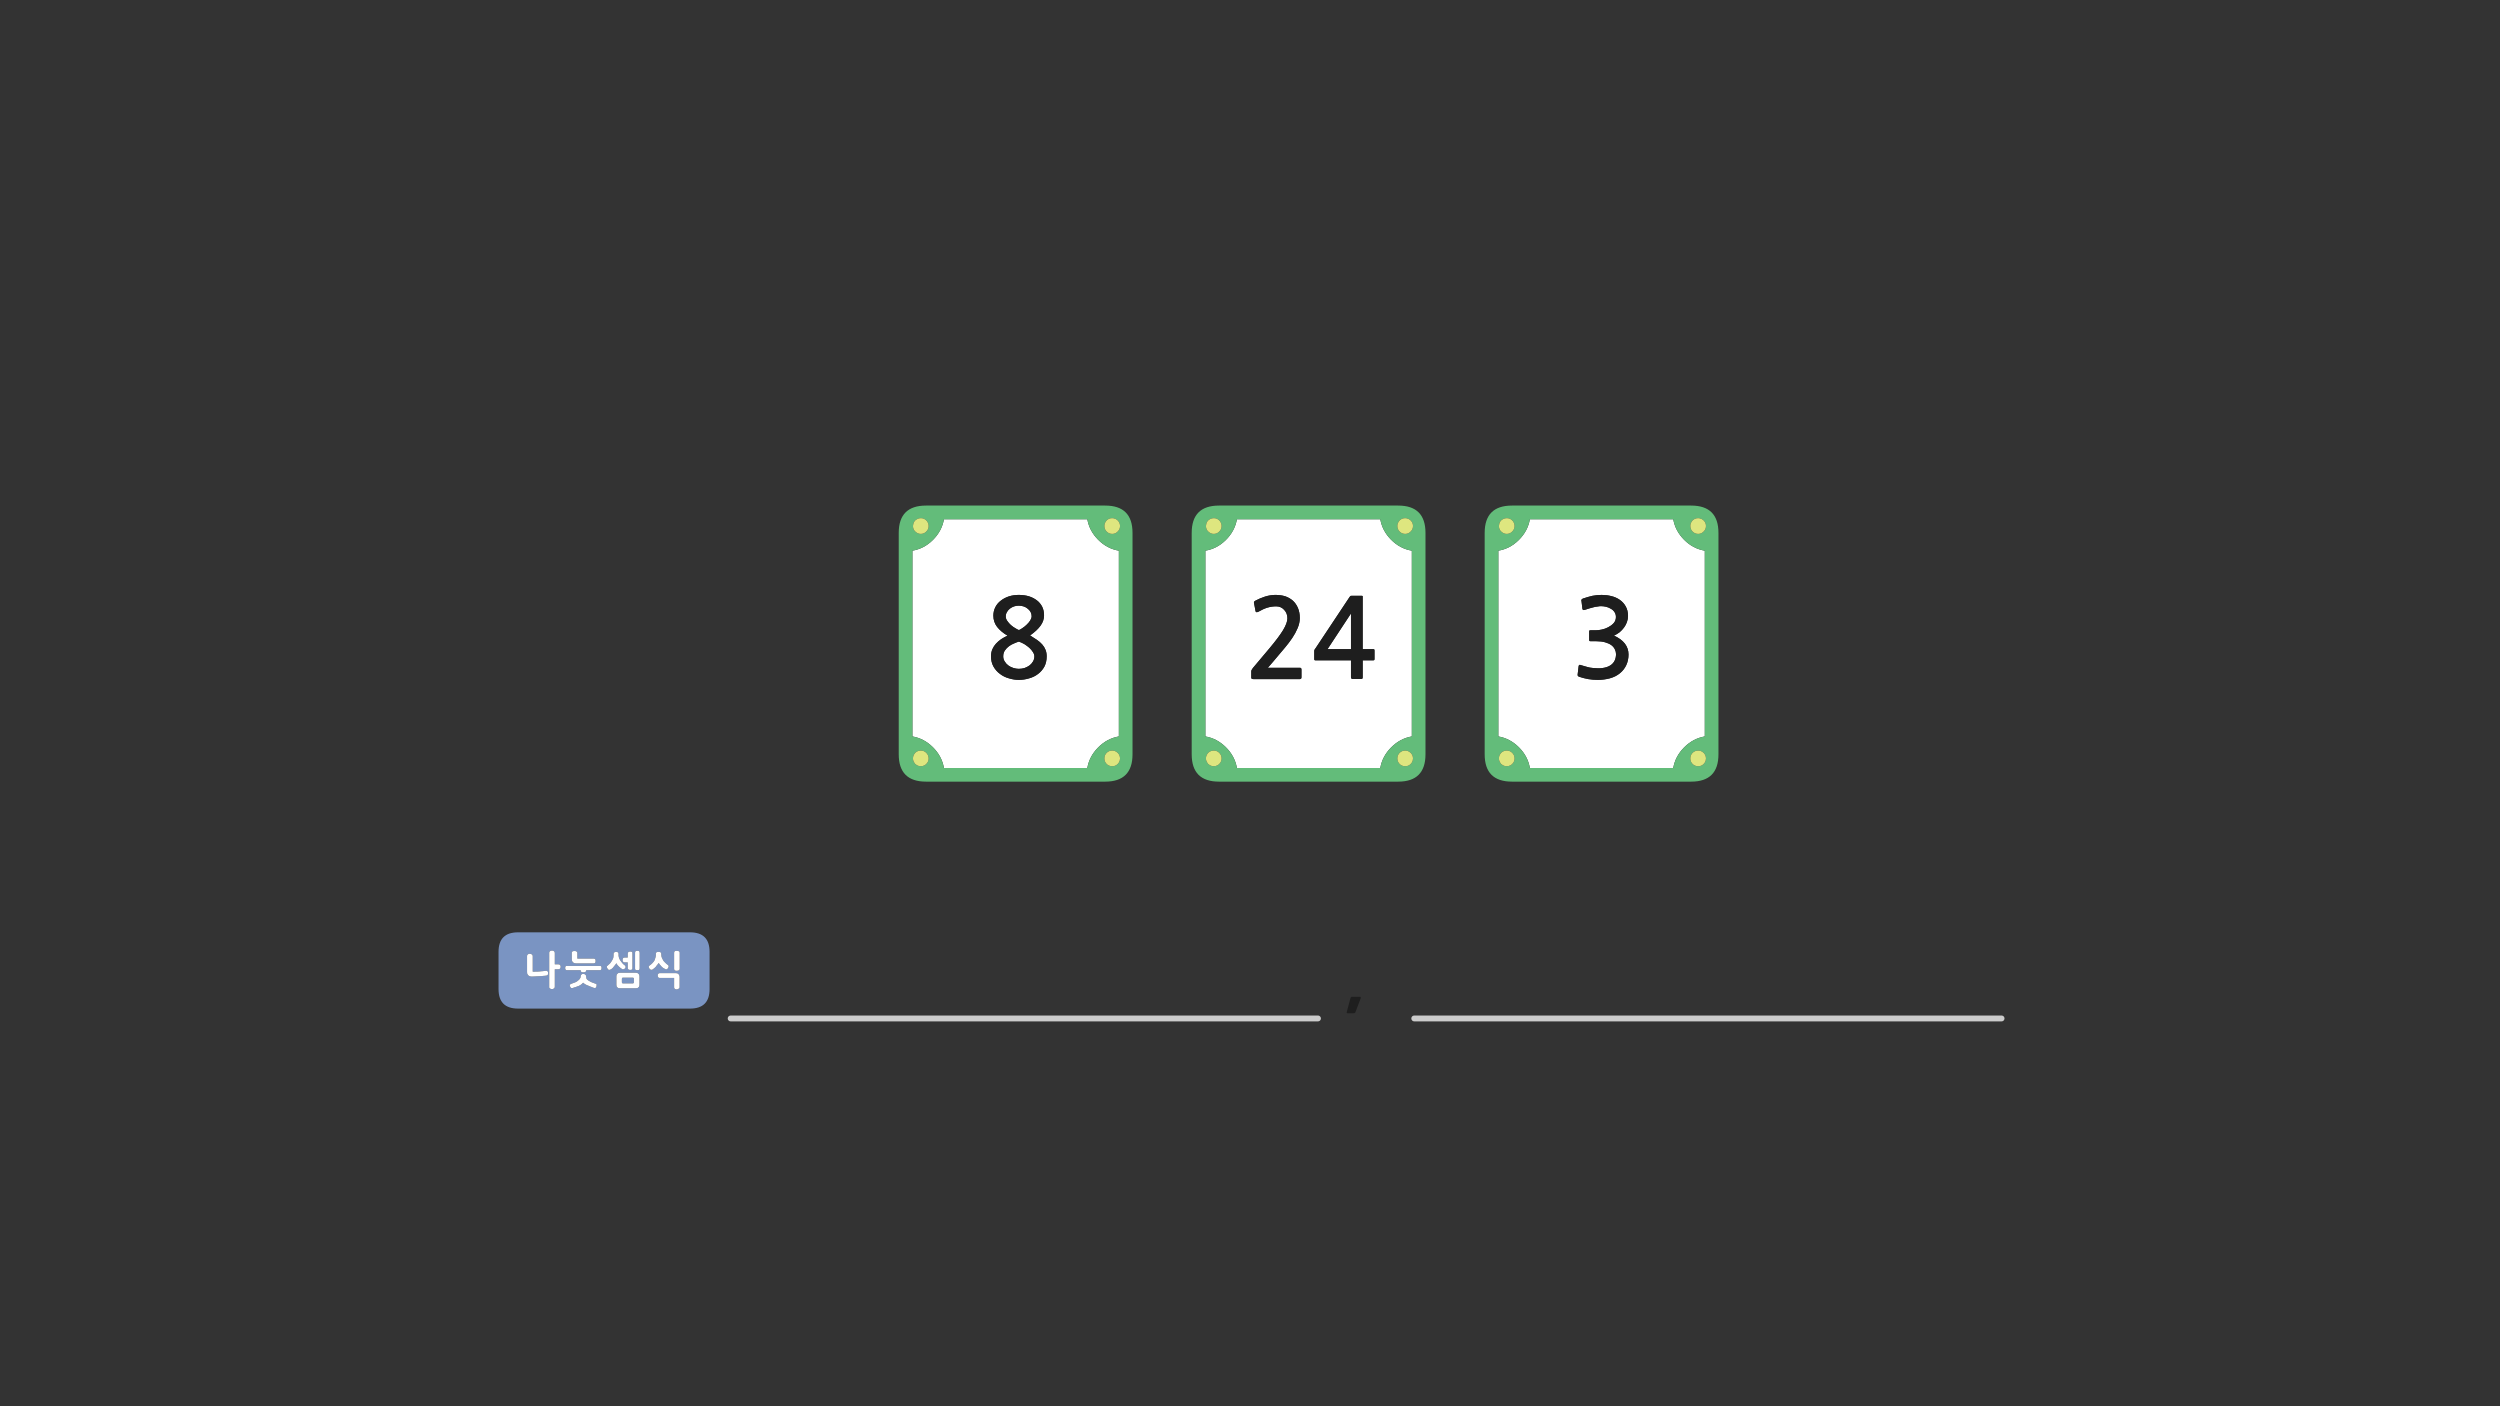 
<svg xmlns="http://www.w3.org/2000/svg" version="1.1" xmlns:xlink="http://www.w3.org/1999/xlink" preserveAspectRatio="none" x="0px" y="0px" width="1280px" height="720px" viewBox="0 0 1280 720">
<rect x="0" y="0" width="1280" height="720" fill="#333333" stroke="none"/>
<defs>
<g id="Layer0_0_FILL">
<path fill="#7A94C2" stroke="none" d="
M 265.25 477.35
Q 255.25 477.35 255.25 487.35
L 255.25 506.4
Q 255.25 516.4 265.25 516.4
L 353.3 516.4
Q 363.3 516.4 363.3 506.4
L 363.3 487.35
Q 363.3 477.35 353.3 477.35
L 265.25 477.35
M 282.65 486.7
Q 282.9 486.7 283.15 486.75 283.4 486.85 283.6 487 283.85 487.15 283.95 487.4 284.05 487.65 284.05 487.9
L 284.05 493.75 285.95 493.75
Q 286.25 493.75 286.45 493.85 286.65 493.95 286.8 494.15 286.9 494.3 287 494.55 287.05 494.75 287.05 495 287.05 495.25 287 495.45 286.9 495.7 286.8 495.85 286.65 496.05 286.45 496.15 286.25 496.25 285.95 496.25
L 284.05 496.25 284.05 505.2
Q 284.05 505.5 283.95 505.75 283.85 505.95 283.6 506.1 283.4 506.25 283.15 506.35 282.9 506.4 282.65 506.4 282.3 506.4 282.05 506.35 281.8 506.25 281.6 506.1 281.4 505.95 281.25 505.75 281.15 505.5 281.2 505.2
L 281.2 487.9
Q 281.15 487.65 281.25 487.4 281.4 487.15 281.6 487 281.8 486.85 282.05 486.75 282.3 486.7 282.65 486.7
M 270.3 488.6
Q 270.5 488.45 270.7 488.4 270.95 488.3 271.2 488.3 271.3 488.3 271.4 488.35 271.5 488.35 271.65 488.4 271.9 488.45 272.15 488.55 272.25 488.6 272.3 488.7 272.4 488.8 272.55 488.9 272.6 489 272.65 489.15 272.7 489.25 272.75 489.35
L 272.75 497.5
Q 273.15 497.5 273.55 497.5 274 497.5 274.45 497.45 274.9 497.45 275.3 497.45 275.75 497.4 276.2 497.4 276.6 497.35 277 497.3 277.4 497.3 277.8 497.25 278.2 497.2 278.55 497.15 278.95 497.1 279.3 497.05
L 279.25 497.05
Q 279.6 497 279.9 497.05 280.15 497.1 280.3 497.25 280.45 497.4 280.55 497.6 280.65 497.8 280.65 498.1 280.7 498.3 280.65 498.55 280.65 498.75 280.55 498.95 280.45 499.15 280.25 499.3 280.05 499.4 279.8 499.5 279.4 499.55 279 499.6 278.6 499.6 278.2 499.65 277.75 499.7 277.3 499.75 276.85 499.75 276.35 499.8 275.9 499.85 275.4 499.85 274.9 499.9 274.4 499.9 273.9 499.95 273.45 499.95 273.038 499.991 272.5 500
L 272.5 500
Q 272.325 500 272.15 500 271.95 499.95 271.75 499.95 271.5 499.9 271.3 499.85 271.05 499.75 270.85 499.65 270.65 499.5 270.45 499.35 270.25 499.15 270.15 498.9 269.95 498.7 269.9 498.35 269.85 498.05 269.85 497.65
L 269.85 489.45
Q 269.85 488.85 270.3 488.6
M 293.15 487.1
Q 293.25 487.05 293.4 487 293.5 486.95 293.65 486.95 293.8 486.95 293.9 486.95 294 486.9 294.1 486.9 294.2 486.9 294.35 486.95 294.45 486.95 294.6 486.95 294.75 486.95 294.85 487 294.95 487.05 295.05 487.1 295.15 487.15 295.25 487.2 295.3 487.3 295.4 487.4 295.5 487.5 295.55 487.6 295.6 487.75 295.6 487.85
L 295.6 490.8 303.95 490.8
Q 304.25 490.8 304.45 490.9 304.65 490.95 304.8 491.15 304.85 491.35 304.9 491.55 304.95 491.75 304.95 492 304.95 492.25 304.9 492.5 304.85 492.7 304.8 492.9 304.65 493.05 304.45 493.15 304.25 493.25 303.95 493.25
L 295.05 493.25
Q 293.9 493.25 293.3 492.65 292.75 492.1 292.75 490.9
L 292.75 487.85
Q 292.75 487.75 292.75 487.6 292.8 487.5 292.9 487.4 292.95 487.3 293 487.2 293.1 487.15 293.15 487.1
M 289.8 494.6
Q 290 494.55 290.25 494.55
L 307.15 494.55
Q 307.4 494.55 307.55 494.6 307.75 494.7 307.85 494.8 307.9 495 307.95 495.15 308 495.35 308 495.6 308 495.85 307.95 496.05 307.9 496.25 307.85 496.4 307.75 496.55 307.55 496.65 307.4 496.75 307.15 496.75
L 300.15 496.75 300.15 496.9
Q 300.15 497.05 300.1 497.15 300.05 497.25 300.05 497.3 299.95 497.4 299.9 497.5 299.8 497.55 299.7 497.6 299.55 497.7 299.4 497.75 299.3 497.8 299.2 497.8 299.1 497.85 298.95 497.85 298.8 497.85 298.65 497.85 298.4 497.85 298.15 497.8 297.95 497.75 297.75 497.65 297.5 497.55 297.4 497.35 297.3 497.15 297.3 496.9
L 297.3 496.75 290.25 496.75
Q 290 496.75 289.8 496.65 289.6 496.55 289.55 496.4 289.45 496.25 289.4 496.05 289.4 495.85 289.4 495.6 289.4 495.35 289.4 495.15 289.45 495 289.55 494.8 289.6 494.7 289.8 494.6
M 305.45 504.05
Q 305.45 504.15 305.45 504.25 305.45 504.3 305.45 504.4 305.45 504.55 305.45 504.65 305.4 504.75 305.4 504.85 305.4 504.95 305.4 505.05 305.3 505.25 305.25 505.35 305.2 505.5 305.15 505.6 305.05 505.7 304.95 505.75 304.85 505.8 304.75 505.85 304.65 505.85 304.55 505.85 304.45 505.85 304.35 505.85 304.2 505.8 304.05 505.75 303.9 505.7 303.7 505.7 303.3 505.5 302.95 505.35 302.55 505.2 302.2 505.1 301.85 504.95 301.55 504.8 301.2 504.7 300.9 504.55 300.5 504.4 300.2 504.25 299.9 504.1 299.65 503.95 299.1 503.65 298.55 503.15 298.35 503.4 298.1 503.6 297.85 503.85 297.6 504.05 297.35 504.2 297.05 504.4 296.75 504.55 296.45 504.75 296.1 504.85 295.7 505 295.35 505.15 294.95 505.3 294.55 505.4 294.1 505.55 293.6 505.7 293.1 505.9 292.85 505.95 292.65 505.9 292.45 505.9 292.35 505.8 292.2 505.7 292.1 505.55 291.95 505.35 291.9 505.15 291.75 504.9 291.75 504.65 291.7 504.45 291.75 504.3 291.9 503.9 292.35 503.75 292.75 503.6 293.15 503.45 293.6 503.3 294 503.15 294.8 502.9 295.45 502.45 296 502.1 296.5 501.6 296.75 501.35 296.95 501 297.15 500.7 297.3 500.3 297.3 500.05 297.3 499.85 297.35 499.65 297.4 499.5 297.45 499.35 297.5 499.2 297.6 499.05 297.65 499 297.85 498.8 298.1 498.7 298.25 498.7 298.35 498.7 298.45 498.65 298.5 498.65 298.6 498.65 298.75 498.65 298.9 498.7 299 498.7 299.15 498.7 299.25 498.75 299.4 498.8 299.55 498.9 299.65 499 299.75 499.1 299.9 499.25 300 499.4 300.05 499.55 300.1 499.8 300.15 500 300.15 500.3 300.15 500.65 300.25 500.95 300.35 501.25 300.6 501.5 300.85 501.75 301.15 501.95 301.45 502.2 301.9 502.4 302.25 502.6 302.65 502.8 303.05 503 303.5 503.15 304.35 503.45 305.05 503.7 305.2 503.75 305.25 503.8 305.35 503.85 305.4 503.9 305.4 503.95 305.45 504.05
M 313.35 491.8
Q 313.55 491.45 313.7 491.15 313.9 490.8 314 490.45 314.05 490.1 314.1 489.8 314.15 489.55 314.15 489.25
L 314.15 488.35
Q 314.15 488.1 314.25 487.9 314.35 487.7 314.55 487.6 314.8 487.45 315 487.4 315.25 487.35 315.5 487.35 315.75 487.35 315.95 487.4 316.15 487.45 316.35 487.6 316.5 487.7 316.6 487.9 316.7 488.1 316.7 488.35
L 316.7 489.35
Q 316.7 489.6 316.8 489.9 316.85 490.2 316.95 490.5 317.1 490.8 317.25 491.15 317.4 491.45 317.6 491.75 317.8 492.1 318.05 492.4 318.25 492.75 318.55 493 318.8 493.35 319.05 493.6 319.35 493.85 319.65 494.05 319.75 494.15 319.85 494.25 319.95 494.35 320.05 494.4 320.1 494.5 320.15 494.6 320.25 494.65 320.25 494.75 320.3 494.85 320.3 494.9 320.3 495 320.3 495.1 320.3 495.2 320.3 495.3 320.25 495.45 320.2 495.55 320.15 495.7 320.05 495.8 319.95 495.85 319.85 495.95 319.7 496.05 319.6 496.1 319.45 496.15 319.35 496.2 319.25 496.25 319.15 496.3 319 496.3 318.9 496.3 318.7 496.3 318.6 496.25 318.5 496.2 318.4 496.1 317.4 495.45 316.65 494.65 316.25 494.25 316 493.9 315.7 493.5 315.55 493.15 315.45 493.35 315.3 493.6 315.15 493.8 314.95 494.05 314.6 494.6 314.15 495.05 313.95 495.35 313.75 495.55 313.55 495.75 313.3 495.95 313.05 496.15 312.8 496.3 312.6 496.45 312.35 496.5 312.15 496.6 311.95 496.6 311.75 496.6 311.55 496.5 311.4 496.35 311.2 496.2 311.05 496 310.95 495.75 310.7 495.4 310.7 495 310.65 494.8 310.75 494.65 310.9 494.5 311.15 494.35 311.45 494.1 311.75 493.8 312.05 493.5 312.4 493.2 312.7 492.85 312.9 492.5 313.15 492.2 313.35 491.8
M 322.95 487.2
Q 323.05 487.2 323.2 487.25 323.4 487.3 323.55 487.35 323.6 487.45 323.7 487.5 323.75 487.6 323.75 487.7 323.8 487.8 323.8 488 323.8 488.15 323.8 488.35
L 323.8 495.6
Q 323.8 495.9 323.75 496.1 323.65 496.3 323.55 496.4 323.4 496.5 323.2 496.55 323 496.6 322.75 496.6 322.45 496.6 322.2 496.55 321.95 496.5 321.8 496.4 321.6 496.3 321.5 496.1 321.4 495.9 321.4 495.6
L 321.4 492.75 319.8 492.75
Q 319.5 492.75 319.3 492.65 319.1 492.55 319 492.35 318.85 492.2 318.8 492 318.75 491.75 318.75 491.5 318.75 491.25 318.8 491.05 318.85 490.8 319 490.6 319.1 490.45 319.3 490.35 319.5 490.25 319.8 490.25
L 321.4 490.25 321.4 488.35
Q 321.4 487.95 321.55 487.7 321.6 487.6 321.7 487.5 321.75 487.45 321.85 487.35 321.95 487.3 322.2 487.25 322.35 487.2 322.45 487.2 322.6 487.2 322.75 487.2 322.85 487.2 322.95 487.2
M 316.65 498.15
Q 317 498.05 317.45 498.05
L 325.55 498.05
Q 325.95 498.05 326.3 498.15 326.65 498.3 326.9 498.55 327.15 498.8 327.25 499.15 327.4 499.45 327.4 499.9
L 327.4 504.25
Q 327.4 504.7 327.25 505 327.15 505.35 326.9 505.55 326.65 505.8 326.3 505.9 325.95 506 325.55 506
L 317.45 506
Q 317 506 316.65 505.9 316.35 505.8 316.1 505.55 315.85 505.35 315.7 505 315.6 504.7 315.6 504.25
L 315.6 499.9
Q 315.6 499.45 315.7 499.15 315.85 498.8 316.1 498.55 316.35 498.3 316.65 498.15
M 327.4 487.3
Q 327.5 487.5 327.5 487.8
L 327.5 495.8
Q 327.5 496.1 327.4 496.3 327.35 496.5 327.2 496.6 327.05 496.7 326.8 496.7 326.6 496.75 326.35 496.75 325.75 496.75 325.45 496.6 325.3 496.5 325.2 496.3 325.15 496.1 325.15 495.8
L 325.15 487.8
Q 325.15 487.2 325.45 487 325.6 486.9 325.8 486.85 326.05 486.8 326.35 486.8 326.6 486.8 326.8 486.85 327.05 486.9 327.2 487 327.35 487.1 327.4 487.3
M 333.25 493.85
Q 333.55 493.65 333.85 493.3 334.15 493 334.4 492.7 334.7 492.35 334.95 492 335.1 491.65 335.25 491.3 335.4 490.95 335.5 490.55 335.65 490.2 335.7 489.85 335.8 489.45 335.8 489.15
L 335.8 488.3
Q 335.8 488.15 335.8 488.05 335.85 487.95 335.9 487.8 335.95 487.75 336.05 487.65 336.1 487.6 336.25 487.5 336.35 487.45 336.5 487.45 336.6 487.4 336.7 487.35 336.8 487.35 336.95 487.35 337.05 487.35 337.2 487.35 337.45 487.35 337.7 487.4 337.95 487.45 338.15 487.55 338.35 487.65 338.45 487.8 338.55 488 338.55 488.3
L 338.6 489.15
Q 338.6 489.55 338.7 489.9 338.8 490.25 339 490.6 339.15 490.95 339.35 491.3 339.5 491.65 339.7 491.95 339.95 492.25 340.25 492.55 340.5 492.85 340.8 493.1 341.05 493.4 341.35 493.6 341.65 493.85 341.95 494.05 342.15 494.2 342.25 494.35 342.35 494.5 342.35 494.65 342.35 494.85 342.3 495.05 342.25 495.25 342.15 495.45 342.05 495.7 341.9 495.85 341.75 496.05 341.55 496.2 341.35 496.3 341.15 496.35 340.95 496.35 340.75 496.25 340.15 496 339.65 495.65 339.1 495.3 338.7 494.85 338.3 494.4 337.95 494 337.6 493.5 337.25 493.05 337.1 493.3 336.9 493.5 336.7 493.75 336.55 494 336.35 494.25 336.15 494.45 336 494.7 335.85 494.9 335.6 495.15 335.4 495.35 335.15 495.55 334.95 495.75 334.75 495.95 334.5 496.1 334.3 496.3 334.1 496.4 333.85 496.55 333.55 496.55 333.35 496.55 333.1 496.45 332.85 496.35 332.65 496.2 332.5 496 332.4 495.7 332.35 495.6 332.3 495.5 332.25 495.45 332.25 495.35 332.2 495.25 332.15 495.2 332.15 495.1 332.15 495 332.15 494.9 332.15 494.85 332.2 494.75 332.25 494.65 332.3 494.55 332.4 494.5 332.45 494.4 332.55 494.35 332.9 494.15 333.25 493.85
M 345.15 487.8
Q 345.15 487.2 345.5 487 345.7 486.9 345.95 486.85 346.15 486.8 346.45 486.8 346.55 486.8 346.7 486.85 346.85 486.85 347 486.85 347.15 486.85 347.25 486.9 347.35 486.95 347.45 487 347.6 487.05 347.7 487.1 347.8 487.2 347.85 487.3 347.9 487.35 347.95 487.5 348 487.65 348 487.8
L 348 496.05
Q 347.95 496.35 347.85 496.55 347.75 496.75 347.5 496.85 347.3 496.95 347 497 346.75 497.05 346.45 497.05 346.15 497.05 345.95 497 345.7 496.95 345.5 496.85 345.35 496.75 345.25 496.55 345.15 496.35 345.15 496.05
L 345.15 487.8
M 347.8 499.45
Q 347.95 499.8 347.95 500.2
L 347.95 505.55
Q 347.95 505.65 347.9 505.75 347.85 505.9 347.75 505.95 347.65 506.05 347.55 506.15 347.45 506.2 347.35 506.3 347.25 506.35 347.15 506.4 347.05 506.45 346.9 506.5 346.75 506.55 346.65 506.55 346.5 506.6 346.4 506.6 346.15 506.6 345.95 506.5 345.7 506.45 345.5 506.3 345.15 506 345.15 505.55
L 345.15 500.7 337.7 500.7
Q 337.45 500.7 337.3 500.65 337.1 500.55 337 500.35 336.75 499.95 336.75 499.5 336.75 499.25 336.8 499 336.85 498.8 337 498.6 337.1 498.45 337.3 498.35 337.45 498.25 337.7 498.25
L 346.15 498.25
Q 346.95 498.25 347.45 498.8 347.7 499.1 347.8 499.45
M 323.95 500.55
L 319 500.55
Q 318.85 500.55 318.75 500.6 318.6 500.65 318.55 500.7 318.5 500.8 318.45 500.95 318.4 501.05 318.4 501.2
L 318.4 502.9
Q 318.4 503.05 318.45 503.15 318.5 503.3 318.55 503.35 318.6 503.4 318.75 503.45 318.85 503.5 319 503.5
L 323.95 503.5
Q 324.1 503.5 324.2 503.45 324.35 503.4 324.4 503.35 324.5 503.3 324.55 503.15 324.55 503.05 324.55 502.9
L 324.55 501.2
Q 324.55 501.05 324.55 500.95 324.5 500.8 324.4 500.7 324.35 500.65 324.2 500.6 324.1 500.55 323.95 500.55 Z"/>

<path fill="#FFFFFF" stroke="none" d="
M 347.95 500.2
Q 347.95 499.8 347.8 499.45 347.7 499.1 347.45 498.8 346.95 498.25 346.15 498.25
L 337.7 498.25
Q 337.45 498.25 337.3 498.35 337.1 498.45 337 498.6 336.85 498.8 336.8 499 336.75 499.25 336.75 499.5 336.75 499.95 337 500.35 337.1 500.55 337.3 500.65 337.45 500.7 337.7 500.7
L 345.15 500.7 345.15 505.55
Q 345.15 506 345.5 506.3 345.7 506.45 345.95 506.5 346.15 506.6 346.4 506.6 346.5 506.6 346.65 506.55 346.75 506.55 346.9 506.5 347.05 506.45 347.15 506.4 347.25 506.35 347.35 506.3 347.45 506.2 347.55 506.15 347.65 506.05 347.75 505.95 347.85 505.9 347.9 505.75 347.95 505.65 347.95 505.55
L 347.95 500.2
M 345.5 487
Q 345.15 487.2 345.15 487.8
L 345.15 496.05
Q 345.15 496.35 345.25 496.55 345.35 496.75 345.5 496.85 345.7 496.95 345.95 497 346.15 497.05 346.45 497.05 346.75 497.05 347 497 347.3 496.95 347.5 496.85 347.75 496.75 347.85 496.55 347.95 496.35 348 496.05
L 348 487.8
Q 348 487.65 347.95 487.5 347.9 487.35 347.85 487.3 347.8 487.2 347.7 487.1 347.6 487.05 347.45 487 347.35 486.95 347.25 486.9 347.15 486.85 347 486.85 346.85 486.85 346.7 486.85 346.55 486.8 346.45 486.8 346.15 486.8 345.95 486.85 345.7 486.9 345.5 487
M 333.85 493.3
Q 333.55 493.65 333.25 493.85 332.9 494.15 332.55 494.35 332.45 494.4 332.4 494.5 332.3 494.55 332.25 494.65 332.2 494.75 332.15 494.85 332.15 494.9 332.15 495 332.15 495.1 332.15 495.2 332.2 495.25 332.25 495.35 332.25 495.45 332.3 495.5 332.35 495.6 332.4 495.7 332.5 496 332.65 496.2 332.85 496.35 333.1 496.45 333.35 496.55 333.55 496.55 333.85 496.55 334.1 496.4 334.3 496.3 334.5 496.1 334.75 495.95 334.95 495.75 335.15 495.55 335.4 495.35 335.6 495.15 335.85 494.9 336 494.7 336.15 494.45 336.35 494.25 336.55 494 336.7 493.75 336.9 493.5 337.1 493.3 337.25 493.05 337.6 493.5 337.95 494 338.3 494.4 338.7 494.85 339.1 495.3 339.65 495.65 340.15 496 340.75 496.25 340.95 496.35 341.15 496.35 341.35 496.3 341.55 496.2 341.75 496.05 341.9 495.85 342.05 495.7 342.15 495.45 342.25 495.25 342.3 495.05 342.35 494.85 342.35 494.65 342.35 494.5 342.25 494.35 342.15 494.2 341.95 494.05 341.65 493.85 341.35 493.6 341.05 493.4 340.8 493.1 340.5 492.85 340.25 492.55 339.95 492.25 339.7 491.95 339.5 491.65 339.35 491.3 339.15 490.95 339 490.6 338.8 490.25 338.7 489.9 338.6 489.55 338.6 489.15
L 338.55 488.3
Q 338.55 488 338.45 487.8 338.35 487.65 338.15 487.55 337.95 487.45 337.7 487.4 337.45 487.35 337.2 487.35 337.05 487.35 336.95 487.35 336.8 487.35 336.7 487.35 336.6 487.4 336.5 487.45 336.35 487.45 336.25 487.5 336.1 487.6 336.05 487.65 335.95 487.75 335.9 487.8 335.85 487.95 335.8 488.05 335.8 488.15 335.8 488.3
L 335.8 489.15
Q 335.8 489.45 335.7 489.85 335.65 490.2 335.5 490.55 335.4 490.95 335.25 491.3 335.1 491.65 334.95 492 334.7 492.35 334.4 492.7 334.15 493 333.85 493.3
M 327.5 487.8
Q 327.5 487.5 327.4 487.3 327.35 487.1 327.2 487 327.05 486.9 326.8 486.85 326.6 486.8 326.35 486.8 326.05 486.8 325.8 486.85 325.6 486.9 325.45 487 325.15 487.2 325.15 487.8
L 325.15 495.8
Q 325.15 496.1 325.2 496.3 325.3 496.5 325.45 496.6 325.75 496.75 326.35 496.75 326.6 496.75 326.8 496.7 327.05 496.7 327.2 496.6 327.35 496.5 327.4 496.3 327.5 496.1 327.5 495.8
L 327.5 487.8
M 317.45 498.05
Q 317 498.05 316.65 498.15 316.35 498.3 316.1 498.55 315.85 498.8 315.7 499.15 315.6 499.45 315.6 499.9
L 315.6 504.25
Q 315.6 504.7 315.7 505 315.85 505.35 316.1 505.55 316.35 505.8 316.65 505.9 317 506 317.45 506
L 325.55 506
Q 325.95 506 326.3 505.9 326.65 505.8 326.9 505.55 327.15 505.35 327.25 505 327.4 504.7 327.4 504.25
L 327.4 499.9
Q 327.4 499.45 327.25 499.15 327.15 498.8 326.9 498.55 326.65 498.3 326.3 498.15 325.95 498.05 325.55 498.05
L 317.45 498.05
M 319 500.55
L 323.95 500.55
Q 324.1 500.55 324.2 500.6 324.35 500.65 324.4 500.7 324.5 500.8 324.55 500.95 324.55 501.05 324.55 501.2
L 324.55 502.9
Q 324.55 503.05 324.55 503.15 324.5 503.3 324.4 503.35 324.35 503.4 324.2 503.45 324.1 503.5 323.95 503.5
L 319 503.5
Q 318.85 503.5 318.75 503.45 318.6 503.4 318.55 503.35 318.5 503.3 318.45 503.15 318.4 503.05 318.4 502.9
L 318.4 501.2
Q 318.4 501.05 318.45 500.95 318.5 500.8 318.55 500.7 318.6 500.65 318.75 500.6 318.85 500.55 319 500.55
M 323.2 487.25
Q 323.05 487.2 322.95 487.2 322.85 487.2 322.75 487.2 322.6 487.2 322.45 487.2 322.35 487.2 322.2 487.25 321.95 487.3 321.85 487.35 321.75 487.45 321.7 487.5 321.6 487.6 321.55 487.7 321.4 487.95 321.4 488.35
L 321.4 490.25 319.8 490.25
Q 319.5 490.25 319.3 490.35 319.1 490.45 319 490.6 318.85 490.8 318.8 491.05 318.75 491.25 318.75 491.5 318.75 491.75 318.8 492 318.85 492.2 319 492.35 319.1 492.55 319.3 492.65 319.5 492.75 319.8 492.75
L 321.4 492.75 321.4 495.6
Q 321.4 495.9 321.5 496.1 321.6 496.3 321.8 496.4 321.95 496.5 322.2 496.55 322.45 496.6 322.75 496.6 323 496.6 323.2 496.55 323.4 496.5 323.55 496.4 323.65 496.3 323.75 496.1 323.8 495.9 323.8 495.6
L 323.8 488.35
Q 323.8 488.15 323.8 488 323.8 487.8 323.75 487.7 323.75 487.6 323.7 487.5 323.6 487.45 323.55 487.35 323.4 487.3 323.2 487.25
M 313.7 491.15
Q 313.55 491.45 313.35 491.8 313.15 492.2 312.9 492.5 312.7 492.85 312.4 493.2 312.05 493.5 311.75 493.8 311.45 494.1 311.15 494.35 310.9 494.5 310.75 494.65 310.65 494.8 310.7 495 310.7 495.4 310.95 495.75 311.05 496 311.2 496.2 311.4 496.35 311.55 496.5 311.75 496.6 311.95 496.6 312.15 496.6 312.35 496.5 312.6 496.45 312.8 496.3 313.05 496.15 313.3 495.95 313.55 495.75 313.75 495.55 313.95 495.35 314.15 495.05 314.6 494.6 314.95 494.05 315.15 493.8 315.3 493.6 315.45 493.35 315.55 493.15 315.7 493.5 316 493.9 316.25 494.25 316.65 494.65 317.4 495.45 318.4 496.1 318.5 496.2 318.6 496.25 318.7 496.3 318.9 496.3 319 496.3 319.15 496.3 319.25 496.25 319.35 496.2 319.45 496.15 319.6 496.1 319.7 496.05 319.85 495.95 319.95 495.85 320.05 495.8 320.15 495.7 320.2 495.55 320.25 495.45 320.3 495.3 320.3 495.2 320.3 495.1 320.3 495 320.3 494.9 320.3 494.85 320.25 494.75 320.25 494.65 320.15 494.6 320.1 494.5 320.05 494.4 319.95 494.35 319.85 494.25 319.75 494.15 319.65 494.05 319.35 493.85 319.05 493.6 318.8 493.35 318.55 493 318.25 492.75 318.05 492.4 317.8 492.1 317.6 491.75 317.4 491.45 317.25 491.15 317.1 490.8 316.95 490.5 316.85 490.2 316.8 489.9 316.7 489.6 316.7 489.35
L 316.7 488.35
Q 316.7 488.1 316.6 487.9 316.5 487.7 316.35 487.6 316.15 487.45 315.95 487.4 315.75 487.35 315.5 487.35 315.25 487.35 315 487.4 314.8 487.45 314.55 487.6 314.35 487.7 314.25 487.9 314.15 488.1 314.15 488.35
L 314.15 489.25
Q 314.15 489.55 314.1 489.8 314.05 490.1 314 490.45 313.9 490.8 313.7 491.15
M 305.45 504.25
Q 305.45 504.15 305.45 504.05 305.4 503.95 305.4 503.9 305.35 503.85 305.25 503.8 305.2 503.75 305.05 503.7 304.35 503.45 303.5 503.15 303.05 503 302.65 502.8 302.25 502.6 301.9 502.4 301.45 502.2 301.15 501.95 300.85 501.75 300.6 501.5 300.35 501.25 300.25 500.95 300.15 500.65 300.15 500.3 300.15 500 300.1 499.8 300.05 499.55 300 499.4 299.9 499.25 299.75 499.1 299.65 499 299.55 498.9 299.4 498.8 299.25 498.75 299.15 498.7 299 498.7 298.9 498.7 298.75 498.65 298.6 498.65 298.5 498.65 298.45 498.65 298.35 498.7 298.25 498.7 298.1 498.7 297.85 498.8 297.65 499 297.6 499.05 297.5 499.2 297.45 499.35 297.4 499.5 297.35 499.65 297.3 499.85 297.3 500.05 297.3 500.3 297.15 500.7 296.95 501 296.75 501.35 296.5 501.6 296 502.1 295.45 502.45 294.8 502.9 294 503.15 293.6 503.3 293.15 503.45 292.75 503.6 292.35 503.75 291.9 503.9 291.75 504.3 291.7 504.45 291.75 504.65 291.75 504.9 291.9 505.15 291.95 505.35 292.1 505.55 292.2 505.7 292.35 505.8 292.45 505.9 292.65 505.9 292.85 505.95 293.1 505.9 293.6 505.7 294.1 505.55 294.55 505.4 294.95 505.3 295.35 505.15 295.7 505 296.1 504.85 296.45 504.75 296.75 504.55 297.05 504.4 297.35 504.2 297.6 504.05 297.85 503.85 298.1 503.6 298.35 503.4 298.55 503.15 299.1 503.65 299.65 503.95 299.9 504.1 300.2 504.25 300.5 504.4 300.9 504.55 301.2 504.7 301.55 504.8 301.85 504.95 302.2 505.1 302.55 505.2 302.95 505.35 303.3 505.5 303.7 505.7 303.9 505.7 304.05 505.75 304.2 505.8 304.35 505.85 304.45 505.85 304.55 505.85 304.65 505.85 304.75 505.85 304.85 505.8 304.95 505.75 305.05 505.7 305.15 505.6 305.2 505.5 305.25 505.35 305.3 505.25 305.4 505.05 305.4 504.95 305.4 504.85 305.4 504.75 305.45 504.65 305.45 504.55 305.45 504.4 305.45 504.3 305.45 504.25
M 290.25 494.55
Q 290 494.55 289.8 494.6 289.6 494.7 289.55 494.8 289.45 495 289.4 495.15 289.4 495.35 289.4 495.6 289.4 495.85 289.4 496.05 289.45 496.25 289.55 496.4 289.6 496.55 289.8 496.65 290 496.75 290.25 496.75
L 297.3 496.75 297.3 496.9
Q 297.3 497.15 297.4 497.35 297.5 497.55 297.75 497.65 297.95 497.75 298.15 497.8 298.4 497.85 298.65 497.85 298.8 497.85 298.95 497.85 299.1 497.85 299.2 497.8 299.3 497.8 299.4 497.75 299.55 497.7 299.7 497.6 299.8 497.55 299.9 497.5 299.95 497.4 300.05 497.3 300.05 497.25 300.1 497.15 300.15 497.05 300.15 496.9
L 300.15 496.75 307.15 496.75
Q 307.4 496.75 307.55 496.65 307.75 496.55 307.85 496.4 307.9 496.25 307.95 496.05 308 495.85 308 495.6 308 495.35 307.95 495.15 307.9 495 307.85 494.8 307.75 494.7 307.55 494.6 307.4 494.55 307.15 494.55
L 290.25 494.55
M 293.4 487
Q 293.25 487.05 293.15 487.1 293.1 487.15 293 487.2 292.95 487.3 292.9 487.4 292.8 487.5 292.75 487.6 292.75 487.75 292.75 487.85
L 292.75 490.9
Q 292.75 492.1 293.3 492.65 293.9 493.25 295.05 493.25
L 303.95 493.25
Q 304.25 493.25 304.45 493.15 304.65 493.05 304.8 492.9 304.85 492.7 304.9 492.5 304.95 492.25 304.95 492 304.95 491.75 304.9 491.55 304.85 491.35 304.8 491.15 304.65 490.95 304.45 490.9 304.25 490.8 303.95 490.8
L 295.6 490.8 295.6 487.85
Q 295.6 487.75 295.55 487.6 295.5 487.5 295.4 487.4 295.3 487.3 295.25 487.2 295.15 487.15 295.05 487.1 294.95 487.05 294.85 487 294.75 486.95 294.6 486.95 294.45 486.95 294.35 486.95 294.2 486.9 294.1 486.9 294 486.9 293.9 486.95 293.8 486.95 293.65 486.95 293.5 486.95 293.4 487
M 270.7 488.4
Q 270.5 488.45 270.3 488.6 269.85 488.85 269.85 489.45
L 269.85 497.65
Q 269.85 498.05 269.9 498.35 269.95 498.7 270.15 498.9 270.25 499.15 270.45 499.35 270.65 499.5 270.85 499.65 271.05 499.75 271.3 499.85 271.5 499.9 271.75 499.95 271.95 499.95 272.15 500 272.325 500 272.5 500
L 272.5 500
Q 273.038 499.991 273.45 499.95 273.9 499.95 274.4 499.9 274.9 499.9 275.4 499.85 275.9 499.85 276.35 499.8 276.85 499.75 277.3 499.75 277.75 499.7 278.2 499.65 278.6 499.6 279 499.6 279.4 499.55 279.8 499.5 280.05 499.4 280.25 499.3 280.45 499.15 280.55 498.95 280.65 498.75 280.65 498.55 280.7 498.3 280.65 498.1 280.65 497.8 280.55 497.6 280.45 497.4 280.3 497.25 280.15 497.1 279.9 497.05 279.6 497 279.25 497.05
L 279.3 497.05
Q 278.95 497.1 278.55 497.15 278.2 497.2 277.8 497.25 277.4 497.3 277 497.3 276.6 497.35 276.2 497.4 275.75 497.4 275.3 497.45 274.9 497.45 274.45 497.45 274 497.5 273.55 497.5 273.15 497.5 272.75 497.5
L 272.75 489.35
Q 272.7 489.25 272.65 489.15 272.6 489 272.55 488.9 272.4 488.8 272.3 488.7 272.25 488.6 272.15 488.55 271.9 488.45 271.65 488.4 271.5 488.35 271.4 488.35 271.3 488.3 271.2 488.3 270.95 488.3 270.7 488.4
M 283.15 486.75
Q 282.9 486.7 282.65 486.7 282.3 486.7 282.05 486.75 281.8 486.85 281.6 487 281.4 487.15 281.25 487.4 281.15 487.65 281.2 487.9
L 281.2 505.2
Q 281.15 505.5 281.25 505.75 281.4 505.95 281.6 506.1 281.8 506.25 282.05 506.35 282.3 506.4 282.65 506.4 282.9 506.4 283.15 506.35 283.4 506.25 283.6 506.1 283.85 505.95 283.95 505.75 284.05 505.5 284.05 505.2
L 284.05 496.25 285.95 496.25
Q 286.25 496.25 286.45 496.15 286.65 496.05 286.8 495.85 286.9 495.7 287 495.45 287.05 495.25 287.05 495 287.05 494.75 287 494.55 286.9 494.3 286.8 494.15 286.65 493.95 286.45 493.85 286.25 493.75 285.95 493.75
L 284.05 493.75 284.05 487.9
Q 284.05 487.65 283.95 487.4 283.85 487.15 283.6 487 283.4 486.85 283.15 486.75
M 477.7 276.4
Q 473.15 280.95 467.15 281.95
L 467.15 377.05
Q 473.15 378.1 477.7 382.65 482.25 387.2 483.3 393.2
L 556.7 393.2
Q 557.75 387.2 562.3 382.65 566.85 378.1 572.85 377.05
L 572.85 281.95
Q 566.85 280.95 562.3 276.4 557.75 271.85 556.7 265.85
L 483.3 265.85
Q 482.25 271.85 477.7 276.4
M 526.8 305.3
Q 529.15 306.05 530.9 307.4 532.6 308.7 533.6 310.65 534.55 312.6 534.55 315.05 534.55 317.9 532.75 320.35 531 322.8 527.4 325.35 529.35 326.55 530.9 327.6 532.5 328.7 533.6 329.95 534.75 331.25 535.3 332.7 535.9 334.15 535.9 336.05 535.9 339.05 534.7 341.35 533.45 343.6 531.5 345.05 529.5 346.6 526.95 347.3 524.35 348.1 521.6 348.1 519.15 348.1 516.55 347.3 514 346.6 512 345.05 510 343.6 508.7 341.35 507.4 339.05 507.4 336.05 507.4 334 508.1 332.4 508.8 330.8 509.95 329.55 511.1 328.3 512.6 327.25 514.15 326.25 515.85 325.45 512.5 323.5 510.5 320.95 508.6 318.45 508.6 315.2 508.6 312.9 509.6 310.9 510.6 308.9 512.4 307.55 514.15 306.15 516.55 305.35 518.9 304.6 521.6 304.6 524.4 304.6 526.8 305.3
M 528.85 333.85
Q 528.15 332.7 527 331.65 525.9 330.7 524.5 329.8 523.1 329 521.7 328.5 520.55 328.8 519.15 329.45 517.75 330 516.55 330.9 515.35 331.8 514.5 333.05 513.65 334.3 513.65 336.05 513.65 337.5 514.4 338.65 515.1 339.85 516.25 340.7 517.4 341.55 518.85 342 520.3 342.45 521.6 342.45 523.1 342.45 524.5 342.05 525.9 341.55 527.05 340.75 528.15 339.95 528.85 338.75 529.6 337.55 529.6 336.05 529.6 335 528.85 333.85
M 528.2 315.5
Q 528.2 314.4 527.7 313.4 527.15 312.4 526.25 311.7 525.35 310.9 524.15 310.5 522.95 310.1 521.6 310.1 520.45 310.1 519.25 310.45 518.1 310.85 517.15 311.55 516.2 312.25 515.6 313.3 514.95 314.3 514.95 315.7 514.95 316.85 515.75 317.95 516.5 319.05 517.6 320.05 518.7 321 519.85 321.65 520.95 322.35 521.7 322.6 522.5 322.3 523.6 321.5 524.7 320.8 525.75 319.75 526.8 318.75 527.5 317.65 528.2 316.5 528.2 315.5
M 722.85 281.95
Q 716.85 280.95 712.3 276.4 707.75 271.85 706.7 265.85
L 633.3 265.85
Q 632.25 271.85 627.7 276.4 623.15 280.95 617.15 281.95
L 617.15 377.05
Q 623.15 378.1 627.7 382.65 632.25 387.2 633.3 393.2
L 706.7 393.2
Q 707.75 387.2 712.3 382.65 716.85 378.1 722.85 377.05
L 722.85 281.95
M 690.9 305.8
Q 691.2 305.35 691.35 305.2 691.5 305.05 692.1 305.05
L 697.15 305.05
Q 697.6 305.05 697.7 305.25 697.7 305.4 697.7 305.95
L 697.7 332.35 702.95 332.35
Q 703.4 332.35 703.6 332.5 703.75 332.65 703.75 333.15
L 703.75 337.3
Q 703.75 337.85 703.6 337.95 703.4 338.1 702.95 338.1
L 697.7 338.1 697.7 346.65
Q 697.7 347.25 697.55 347.4 697.35 347.65 696.75 347.65
L 692.7 347.65
Q 692.1 347.65 691.95 347.4 691.7 347.15 691.7 346.65
L 691.7 338.1 673.8 338.1
Q 673.25 338.1 673.1 338 672.9 337.9 672.9 337.45
L 672.9 333.3
Q 672.9 332.95 673.1 332.55 673.35 332.1 673.6 331.85
L 690.9 305.8
M 661.95 307.55
Q 663.6 309.05 664.55 311.3 665.5 313.55 665.5 316.45 665.5 318.95 664.4 321.55 663.3 324.2 661.6 326.7 659.9 329.2 658.05 331.4 656.1 333.7 654.55 335.55 653.3 337.05 651.9 338.7 650.55 340.35 649.15 341.9
L 665.55 341.9
Q 666.35 341.9 666.35 342.8
L 666.35 346.75
Q 666.35 347.7 665.55 347.7
L 641.7 347.7
Q 640.65 347.7 640.65 346.95
L 640.65 343.8
Q 640.65 343.3 640.9 342.9 641.15 342.45 641.5 342
L 650 331.9
Q 654.65 326.35 656.9 322.7 659.15 318.95 659.15 316.6 659.15 313.95 657.45 312.2 655.85 310.45 653.4 310.45 651.15 310.45 648.95 311.1 646.8 311.75 644.3 313.2 643.8 313.45 643.4 313.45 642.95 313.45 642.85 312.95
L 642.05 308.7
Q 641.95 308.4 642.1 308.1 642.3 307.8 642.85 307.5 644.95 306.35 647.7 305.45 650.45 304.6 653.05 304.6 655.75 304.6 658.05 305.3 660.3 306.1 661.95 307.55
M 691.7 332.35
L 691.7 314.1 679.7 332.35 691.7 332.35
M 783.3 265.85
Q 782.25 271.85 777.7 276.4 773.15 280.95 767.15 281.95
L 767.15 377.05
Q 773.15 378.1 777.7 382.65 782.25 387.2 783.3 393.2
L 856.7 393.2
Q 857.75 387.2 862.3 382.65 866.85 378.1 872.85 377.05
L 872.85 281.95
Q 866.85 280.95 862.3 276.4 857.75 271.85 856.7 265.85
L 783.3 265.85
M 808.6 340.45
Q 808.85 340.3 809.6 340.6 811.1 341.05 812.55 341.45 814 341.9 815.5 342 816.7 342.1 817.95 342.15 819.15 342.2 820.35 342.05 821.55 341.9 822.65 341.55 823.75 341.2 824.7 340.55 827.4 338.65 827.4 334.9 827.4 333.65 826.8 332.45 826.25 331.25 825 330.3 823.75 329.4 821.8 328.85 819.85 328.3 817.2 328.3
L 814.4 328.3
Q 813.95 328.3 813.8 328.15 813.65 328.05 813.65 327.6
L 813.65 323.45
Q 813.65 322.9 813.8 322.8 813.95 322.7 814.4 322.7
L 817.1 322.7
Q 818.3 322.7 820.05 322.35 821.8 322 823.4 321.15 825.05 320.3 826.2 319.05 827.35 317.75 827.35 315.9 827.35 314.45 826.6 313.35 825.9 312.3 824.7 311.65 823.55 310.95 822.25 310.65 820.85 310.35 819.7 310.35 818.9 310.35 817.9 310.55 816.85 310.65 815.75 310.95 814.7 311.2 813.55 311.55 812.45 311.85 811.55 312.2 810.85 312.45 810.6 312.3 810.3 312.2 810.2 311.7
L 809.7 307.6
Q 809.55 307.3 809.75 307 809.9 306.7 810.5 306.45 813 305.6 815.35 305.05 817.7 304.6 820.05 304.6 822.6 304.6 825 305.2 827.45 305.8 829.3 307.1 831.2 308.4 832.35 310.45 833.55 312.55 833.55 315.4 833.55 316.9 833 318.45 832.5 319.95 831.5 321.3 830.55 322.6 829.25 323.7 827.85 324.75 826.35 325.45 830 327.05 831.95 329.55 833.8 332 833.8 335.1 833.8 338.05 832.65 340.55 831.5 343 829.4 344.7 827.3 346.45 824.25 347.3 821.25 348.1 818.05 348.1 815.65 348.1 813.2 347.7 810.75 347.25 808.7 346.55 808.1 346.35 807.9 346.1 807.7 345.85 807.75 345.35
L 808.25 341.15
Q 808.3 340.65 808.6 340.45 Z"/>

<path fill="#63BC7A" stroke="none" d="
M 474.15 258.85
Q 460.15 258.85 460.15 272.85
L 460.15 386.2
Q 460.15 400.2 474.15 400.2
L 565.85 400.2
Q 579.85 400.2 579.85 386.2
L 579.85 272.85
Q 579.85 258.85 565.85 258.85
L 474.15 258.85
M 468.65 272.15
L 468.6 272.15
Q 467.45 271 467.45 269.3 467.45 269 467.55 268.65 467.7 267.4 468.6 266.45 469.05 266.05 469.55 265.8 470.4 265.3 471.45 265.3 473.1 265.3 474.25 266.45 474.45 266.65 474.6 266.85 475.45 267.95 475.45 269.35 475.45 271 474.25 272.15 473.1 273.35 471.45 273.35 469.85 273.35 468.65 272.15
M 467.15 281.95
Q 473.15 280.95 477.7 276.4 482.25 271.85 483.3 265.85
L 556.7 265.85
Q 557.75 271.85 562.3 276.4 566.85 280.95 572.85 281.95
L 572.85 377.05
Q 566.85 378.1 562.3 382.65 557.75 387.2 556.7 393.2
L 483.3 393.2
Q 482.25 387.2 477.7 382.65 473.15 378.1 467.15 377.05
L 467.15 281.95
M 474.25 385.45
Q 475.45 386.65 475.45 388.35 475.45 390 474.25 391.15 473.9 391.5 473.55 391.75 472.6 392.3 471.45 392.3 470.4 392.3 469.55 391.85 469.05 391.55 468.6 391.15 468.25 390.8 468.05 390.35 467.45 389.45 467.45 388.3 467.45 386.95 468.25 385.9 468.4 385.65 468.6 385.45 469.8 384.3 471.45 384.3 473.1 384.3 474.25 385.45
M 572.25 272.15
Q 571.95 272.45 571.6 272.7 570.65 273.35 569.45 273.35 567.8 273.35 566.6 272.15 565.45 271 565.45 269.3 565.45 268.1 566.1 267.15 566.3 266.8 566.6 266.45 567.8 265.3 569.45 265.3 570 265.3 570.45 265.45 571.5 265.7 572.25 266.45 573.2 267.4 573.4 268.65 573.45 269 573.45 269.35 573.45 271 572.25 272.15
M 566.6 391.15
Q 565.45 390 565.45 388.3 565.45 386.65 566.6 385.45 567.8 384.3 569.45 384.3 570.9 384.3 572 385.25 572.15 385.35 572.25 385.45 573.45 386.65 573.45 388.35 573.45 389.45 572.9 390.35 572.65 390.8 572.25 391.15 571.5 391.95 570.45 392.2 570 392.3 569.45 392.3 568.05 392.3 567 391.5 566.8 391.3 566.6 391.15
M 729.85 386.2
L 729.85 272.85
Q 729.85 258.85 715.85 258.85
L 624.15 258.85
Q 610.15 258.85 610.15 272.85
L 610.15 386.2
Q 610.15 400.2 624.15 400.2
L 715.85 400.2
Q 729.85 400.2 729.85 386.2
M 716.1 267.15
Q 716.3 266.8 716.6 266.45 717.8 265.3 719.45 265.3 720 265.3 720.45 265.45 721.5 265.7 722.25 266.45 723.2 267.4 723.4 268.65 723.45 269 723.45 269.35 723.45 271 722.25 272.15 721.95 272.45 721.6 272.7 720.65 273.35 719.45 273.35 717.8 273.35 716.6 272.15 715.45 271 715.45 269.3 715.45 268.1 716.1 267.15
M 712.3 276.4
Q 716.85 280.95 722.85 281.95
L 722.85 377.05
Q 716.85 378.1 712.3 382.65 707.75 387.2 706.7 393.2
L 633.3 393.2
Q 632.25 387.2 627.7 382.65 623.15 378.1 617.15 377.05
L 617.15 281.95
Q 623.15 280.95 627.7 276.4 632.25 271.85 633.3 265.85
L 706.7 265.85
Q 707.75 271.85 712.3 276.4
M 716.6 391.15
Q 715.45 390 715.45 388.3 715.45 386.65 716.6 385.45 717.8 384.3 719.45 384.3 720.9 384.3 722 385.25 722.15 385.35 722.25 385.45 723.45 386.65 723.45 388.35 723.45 389.45 722.9 390.35 722.65 390.8 722.25 391.15 721.5 391.95 720.45 392.2 720 392.3 719.45 392.3 718.05 392.3 717 391.5 716.8 391.3 716.6 391.15
M 617.45 269.3
Q 617.45 269 617.55 268.65 617.7 267.4 618.6 266.45 619.05 266.05 619.55 265.8 620.4 265.3 621.45 265.3 623.1 265.3 624.25 266.45 624.45 266.65 624.6 266.85 625.45 267.95 625.45 269.35 625.45 271 624.25 272.15 623.1 273.35 621.45 273.35 619.85 273.35 618.65 272.15
L 618.6 272.15
Q 617.45 271 617.45 269.3
M 624.25 385.45
Q 625.45 386.65 625.45 388.35 625.45 390 624.25 391.15 623.9 391.5 623.55 391.75 622.6 392.3 621.45 392.3 620.4 392.3 619.55 391.85 619.05 391.55 618.6 391.15 618.25 390.8 618.05 390.35 617.45 389.45 617.45 388.3 617.45 386.95 618.25 385.9 618.4 385.65 618.6 385.45 619.8 384.3 621.45 384.3 623.1 384.3 624.25 385.45
M 774.15 258.85
Q 760.15 258.85 760.15 272.85
L 760.15 386.2
Q 760.15 400.2 774.15 400.2
L 865.85 400.2
Q 879.85 400.2 879.85 386.2
L 879.85 272.85
Q 879.85 258.85 865.85 258.85
L 774.15 258.85
M 767.55 268.65
Q 767.7 267.4 768.6 266.45 769.05 266.05 769.55 265.8 770.4 265.3 771.45 265.3 773.1 265.3 774.25 266.45 774.45 266.65 774.6 266.85 775.45 267.95 775.45 269.35 775.45 271 774.25 272.15 773.1 273.35 771.45 273.35 769.85 273.35 768.65 272.15
L 768.6 272.15
Q 767.45 271 767.45 269.3 767.45 269 767.55 268.65
M 777.7 276.4
Q 782.25 271.85 783.3 265.85
L 856.7 265.85
Q 857.75 271.85 862.3 276.4 866.85 280.95 872.85 281.95
L 872.85 377.05
Q 866.85 378.1 862.3 382.65 857.75 387.2 856.7 393.2
L 783.3 393.2
Q 782.25 387.2 777.7 382.65 773.15 378.1 767.15 377.05
L 767.15 281.95
Q 773.15 280.95 777.7 276.4
M 768.05 390.35
Q 767.45 389.45 767.45 388.3 767.45 386.95 768.25 385.9 768.4 385.65 768.6 385.45 769.8 384.3 771.45 384.3 773.1 384.3 774.25 385.45 775.45 386.65 775.45 388.35 775.45 390 774.25 391.15 773.9 391.5 773.55 391.75 772.6 392.3 771.45 392.3 770.4 392.3 769.55 391.85 769.05 391.55 768.6 391.15 768.25 390.8 768.05 390.35
M 872.25 266.45
Q 873.2 267.4 873.4 268.65 873.45 269 873.45 269.35 873.45 271 872.25 272.15 871.95 272.45 871.6 272.7 870.65 273.35 869.45 273.35 867.8 273.35 866.6 272.15 865.45 271 865.45 269.3 865.45 268.1 866.1 267.15 866.3 266.8 866.6 266.45 867.8 265.3 869.45 265.3 870 265.3 870.45 265.45 871.5 265.7 872.25 266.45
M 866.6 391.15
Q 865.45 390 865.45 388.3 865.45 386.65 866.6 385.45 867.8 384.3 869.45 384.3 870.9 384.3 872 385.25 872.15 385.35 872.25 385.45 873.45 386.65 873.45 388.35 873.45 389.45 872.9 390.35 872.65 390.8 872.25 391.15 871.5 391.95 870.45 392.2 870 392.3 869.45 392.3 868.05 392.3 867 391.5 866.8 391.3 866.6 391.15 Z"/>

<path fill="#DEE67F" stroke="none" d="
M 565.45 388.3
Q 565.45 390 566.6 391.15 566.8 391.3 567 391.5 568.05 392.3 569.45 392.3 570 392.3 570.45 392.2 571.5 391.95 572.25 391.15 572.65 390.8 572.9 390.35 573.45 389.45 573.45 388.35 573.45 386.65 572.25 385.45 572.15 385.35 572 385.25 570.9 384.3 569.45 384.3 567.8 384.3 566.6 385.45 565.45 386.65 565.45 388.3
M 571.6 272.7
Q 571.95 272.45 572.25 272.15 573.45 271 573.45 269.35 573.45 269 573.4 268.65 573.2 267.4 572.25 266.45 571.5 265.7 570.45 265.45 570 265.3 569.45 265.3 567.8 265.3 566.6 266.45 566.3 266.8 566.1 267.15 565.45 268.1 565.45 269.3 565.45 271 566.6 272.15 567.8 273.35 569.45 273.35 570.65 273.35 571.6 272.7
M 475.45 388.35
Q 475.45 386.65 474.25 385.45 473.1 384.3 471.45 384.3 469.8 384.3 468.6 385.45 468.4 385.65 468.25 385.9 467.45 386.95 467.45 388.3 467.45 389.45 468.05 390.35 468.25 390.8 468.6 391.15 469.05 391.55 469.55 391.85 470.4 392.3 471.45 392.3 472.6 392.3 473.55 391.75 473.9 391.5 474.25 391.15 475.45 390 475.45 388.35
M 468.6 272.15
L 468.65 272.15
Q 469.85 273.35 471.45 273.35 473.1 273.35 474.25 272.15 475.45 271 475.45 269.35 475.45 267.95 474.6 266.85 474.45 266.65 474.25 266.45 473.1 265.3 471.45 265.3 470.4 265.3 469.55 265.8 469.05 266.05 468.6 266.45 467.7 267.4 467.55 268.65 467.45 269 467.45 269.3 467.45 271 468.6 272.15
M 625.45 388.35
Q 625.45 386.65 624.25 385.45 623.1 384.3 621.45 384.3 619.8 384.3 618.6 385.45 618.4 385.65 618.25 385.9 617.45 386.95 617.45 388.3 617.45 389.45 618.05 390.35 618.25 390.8 618.6 391.15 619.05 391.55 619.55 391.85 620.4 392.3 621.45 392.3 622.6 392.3 623.55 391.75 623.9 391.5 624.25 391.15 625.45 390 625.45 388.35
M 617.55 268.65
Q 617.45 269 617.45 269.3 617.45 271 618.6 272.15
L 618.65 272.15
Q 619.85 273.35 621.45 273.35 623.1 273.35 624.25 272.15 625.45 271 625.45 269.35 625.45 267.95 624.6 266.85 624.45 266.65 624.25 266.45 623.1 265.3 621.45 265.3 620.4 265.3 619.55 265.8 619.05 266.05 618.6 266.45 617.7 267.4 617.55 268.65
M 715.45 388.3
Q 715.45 390 716.6 391.15 716.8 391.3 717 391.5 718.05 392.3 719.45 392.3 720 392.3 720.45 392.2 721.5 391.95 722.25 391.15 722.65 390.8 722.9 390.35 723.45 389.45 723.45 388.35 723.45 386.65 722.25 385.45 722.15 385.35 722 385.25 720.9 384.3 719.45 384.3 717.8 384.3 716.6 385.45 715.45 386.65 715.45 388.3
M 716.6 266.45
Q 716.3 266.8 716.1 267.15 715.45 268.1 715.45 269.3 715.45 271 716.6 272.15 717.8 273.35 719.45 273.35 720.65 273.35 721.6 272.7 721.95 272.45 722.25 272.15 723.45 271 723.45 269.35 723.45 269 723.4 268.65 723.2 267.4 722.25 266.45 721.5 265.7 720.45 265.45 720 265.3 719.45 265.3 717.8 265.3 716.6 266.45
M 865.45 388.3
Q 865.45 390 866.6 391.15 866.8 391.3 867 391.5 868.05 392.3 869.45 392.3 870 392.3 870.45 392.2 871.5 391.95 872.25 391.15 872.65 390.8 872.9 390.35 873.45 389.45 873.45 388.35 873.45 386.65 872.25 385.45 872.15 385.35 872 385.25 870.9 384.3 869.45 384.3 867.8 384.3 866.6 385.45 865.45 386.65 865.45 388.3
M 873.4 268.65
Q 873.2 267.4 872.25 266.45 871.5 265.7 870.45 265.45 870 265.3 869.45 265.3 867.8 265.3 866.6 266.45 866.3 266.8 866.1 267.15 865.45 268.1 865.45 269.3 865.45 271 866.6 272.15 867.8 273.35 869.45 273.35 870.65 273.35 871.6 272.7 871.95 272.45 872.25 272.15 873.45 271 873.45 269.35 873.45 269 873.4 268.65
M 767.45 388.3
Q 767.45 389.45 768.05 390.35 768.25 390.8 768.6 391.15 769.05 391.55 769.55 391.85 770.4 392.3 771.45 392.3 772.6 392.3 773.55 391.75 773.9 391.5 774.25 391.15 775.45 390 775.45 388.35 775.45 386.65 774.25 385.45 773.1 384.3 771.45 384.3 769.8 384.3 768.6 385.45 768.4 385.65 768.25 385.9 767.45 386.95 767.45 388.3
M 768.6 266.45
Q 767.7 267.4 767.55 268.65 767.45 269 767.45 269.3 767.45 271 768.6 272.15
L 768.65 272.15
Q 769.85 273.35 771.45 273.35 773.1 273.35 774.25 272.15 775.45 271 775.45 269.35 775.45 267.95 774.6 266.85 774.45 266.65 774.25 266.45 773.1 265.3 771.45 265.3 770.4 265.3 769.55 265.8 769.05 266.05 768.6 266.45 Z"/>

<path fill="#1E1E1E" stroke="none" d="
M 530.9 307.4
Q 529.15 306.05 526.8 305.3 524.4 304.6 521.6 304.6 518.9 304.6 516.55 305.35 514.15 306.15 512.4 307.55 510.6 308.9 509.6 310.9 508.6 312.9 508.6 315.2 508.6 318.45 510.5 320.95 512.5 323.5 515.85 325.45 514.15 326.25 512.6 327.25 511.1 328.3 509.95 329.55 508.8 330.8 508.1 332.4 507.4 334 507.4 336.05 507.4 339.05 508.7 341.35 510 343.6 512 345.05 514 346.6 516.55 347.3 519.15 348.1 521.6 348.1 524.35 348.1 526.95 347.3 529.5 346.6 531.5 345.05 533.45 343.6 534.7 341.35 535.9 339.05 535.9 336.05 535.9 334.15 535.3 332.7 534.75 331.25 533.6 329.95 532.5 328.7 530.9 327.6 529.35 326.55 527.4 325.35 531 322.8 532.75 320.35 534.55 317.9 534.55 315.05 534.55 312.6 533.6 310.65 532.6 308.7 530.9 307.4
M 527.7 313.4
Q 528.2 314.4 528.2 315.5 528.2 316.5 527.5 317.65 526.8 318.75 525.75 319.75 524.7 320.8 523.6 321.5 522.5 322.3 521.7 322.6 520.95 322.35 519.85 321.65 518.7 321 517.6 320.05 516.5 319.05 515.75 317.95 514.95 316.85 514.95 315.7 514.95 314.3 515.6 313.3 516.2 312.25 517.15 311.55 518.1 310.85 519.25 310.45 520.45 310.1 521.6 310.1 522.95 310.1 524.15 310.5 525.35 310.9 526.25 311.7 527.15 312.4 527.7 313.4
M 527 331.65
Q 528.15 332.7 528.85 333.85 529.6 335 529.6 336.05 529.6 337.55 528.85 338.75 528.15 339.95 527.05 340.75 525.9 341.55 524.5 342.05 523.1 342.45 521.6 342.45 520.3 342.45 518.85 342 517.4 341.55 516.25 340.7 515.1 339.85 514.4 338.65 513.65 337.5 513.65 336.05 513.65 334.3 514.5 333.05 515.35 331.8 516.55 330.9 517.75 330 519.15 329.45 520.55 328.8 521.7 328.5 523.1 329 524.5 329.8 525.9 330.7 527 331.65
M 696.7 511.1
Q 696.75 510.9 696.7 510.6 696.7 510.35 696.2 510.35
L 692.3 510.35
Q 691.85 510.35 691.7 510.55 691.55 510.8 691.45 511
L 689.5 518.3
Q 689.4 518.5 689.55 518.65 689.65 518.8 689.85 518.8
L 693.05 518.8
Q 693.3 518.8 693.6 518.7 693.8 518.6 693.95 518.3
L 696.7 511.1
M 664.55 311.3
Q 663.6 309.05 661.95 307.55 660.3 306.1 658.05 305.3 655.75 304.6 653.05 304.6 650.45 304.6 647.7 305.45 644.95 306.35 642.85 307.5 642.3 307.8 642.1 308.1 641.95 308.4 642.05 308.7
L 642.85 312.95
Q 642.95 313.45 643.4 313.45 643.8 313.45 644.3 313.2 646.8 311.75 648.95 311.1 651.15 310.45 653.4 310.45 655.85 310.45 657.45 312.2 659.15 313.95 659.15 316.6 659.15 318.95 656.9 322.7 654.65 326.35 650 331.9
L 641.5 342
Q 641.15 342.45 640.9 342.9 640.65 343.3 640.65 343.8
L 640.65 346.95
Q 640.65 347.7 641.7 347.7
L 665.55 347.7
Q 666.35 347.7 666.35 346.75
L 666.35 342.8
Q 666.35 341.9 665.55 341.9
L 649.15 341.9
Q 650.55 340.35 651.9 338.7 653.3 337.05 654.55 335.55 656.1 333.7 658.05 331.4 659.9 329.2 661.6 326.7 663.3 324.2 664.4 321.55 665.5 318.95 665.5 316.45 665.5 313.55 664.55 311.3
M 691.35 305.2
Q 691.2 305.35 690.9 305.8
L 673.6 331.85
Q 673.35 332.1 673.1 332.55 672.9 332.95 672.9 333.3
L 672.9 337.45
Q 672.9 337.9 673.1 338 673.25 338.1 673.8 338.1
L 691.7 338.1 691.7 346.65
Q 691.7 347.15 691.95 347.4 692.1 347.65 692.7 347.65
L 696.75 347.65
Q 697.35 347.65 697.55 347.4 697.7 347.25 697.7 346.65
L 697.7 338.1 702.95 338.1
Q 703.4 338.1 703.6 337.95 703.75 337.85 703.75 337.3
L 703.75 333.15
Q 703.75 332.65 703.6 332.5 703.4 332.35 702.95 332.35
L 697.7 332.35 697.7 305.95
Q 697.7 305.4 697.7 305.25 697.6 305.05 697.15 305.05
L 692.1 305.05
Q 691.5 305.05 691.35 305.2
M 691.7 314.1
L 691.7 332.35 679.7 332.35 691.7 314.1
M 809.6 340.6
Q 808.85 340.3 808.6 340.45 808.3 340.65 808.25 341.15
L 807.75 345.35
Q 807.7 345.85 807.9 346.1 808.1 346.35 808.7 346.55 810.75 347.25 813.2 347.7 815.65 348.1 818.05 348.1 821.25 348.1 824.25 347.3 827.3 346.45 829.4 344.7 831.5 343 832.65 340.55 833.8 338.05 833.8 335.1 833.8 332 831.95 329.55 830 327.05 826.35 325.45 827.85 324.75 829.25 323.7 830.55 322.6 831.5 321.3 832.5 319.95 833 318.45 833.55 316.9 833.55 315.4 833.55 312.55 832.35 310.45 831.2 308.4 829.3 307.1 827.45 305.8 825 305.2 822.6 304.6 820.05 304.6 817.7 304.6 815.35 305.05 813 305.6 810.5 306.45 809.9 306.7 809.75 307 809.55 307.3 809.7 307.6
L 810.2 311.7
Q 810.3 312.2 810.6 312.3 810.85 312.45 811.55 312.2 812.45 311.85 813.55 311.55 814.7 311.2 815.75 310.95 816.85 310.65 817.9 310.55 818.9 310.35 819.7 310.35 820.85 310.35 822.25 310.65 823.55 310.95 824.7 311.65 825.9 312.3 826.6 313.35 827.35 314.45 827.35 315.9 827.35 317.75 826.2 319.05 825.05 320.3 823.4 321.15 821.8 322 820.05 322.35 818.3 322.7 817.1 322.7
L 814.4 322.7
Q 813.95 322.7 813.8 322.8 813.65 322.9 813.65 323.45
L 813.65 327.6
Q 813.65 328.05 813.8 328.15 813.95 328.3 814.4 328.3
L 817.2 328.3
Q 819.85 328.3 821.8 328.85 823.75 329.4 825 330.3 826.25 331.25 826.8 332.45 827.4 333.65 827.4 334.9 827.4 338.65 824.7 340.55 823.75 341.2 822.65 341.55 821.55 341.9 820.35 342.05 819.15 342.2 817.95 342.15 816.7 342.1 815.5 342 814 341.9 812.55 341.45 811.1 341.05 809.6 340.6 Z"/>
</g>

<path id="Layer0_0_1_STROKES" stroke="#CCCCCC" stroke-width="3" stroke-linejoin="round" stroke-linecap="round" fill="none" d="
M 724.1 521.45
L 1024.8 521.45
M 374.1 521.45
L 674.8 521.45"/>
</defs>

<g transform="matrix( 1, 0, 0, 1, 0,0) ">
<use xlink:href="#Layer0_0_FILL"/>

<use xlink:href="#Layer0_0_1_STROKES"/>
</g>
</svg>
